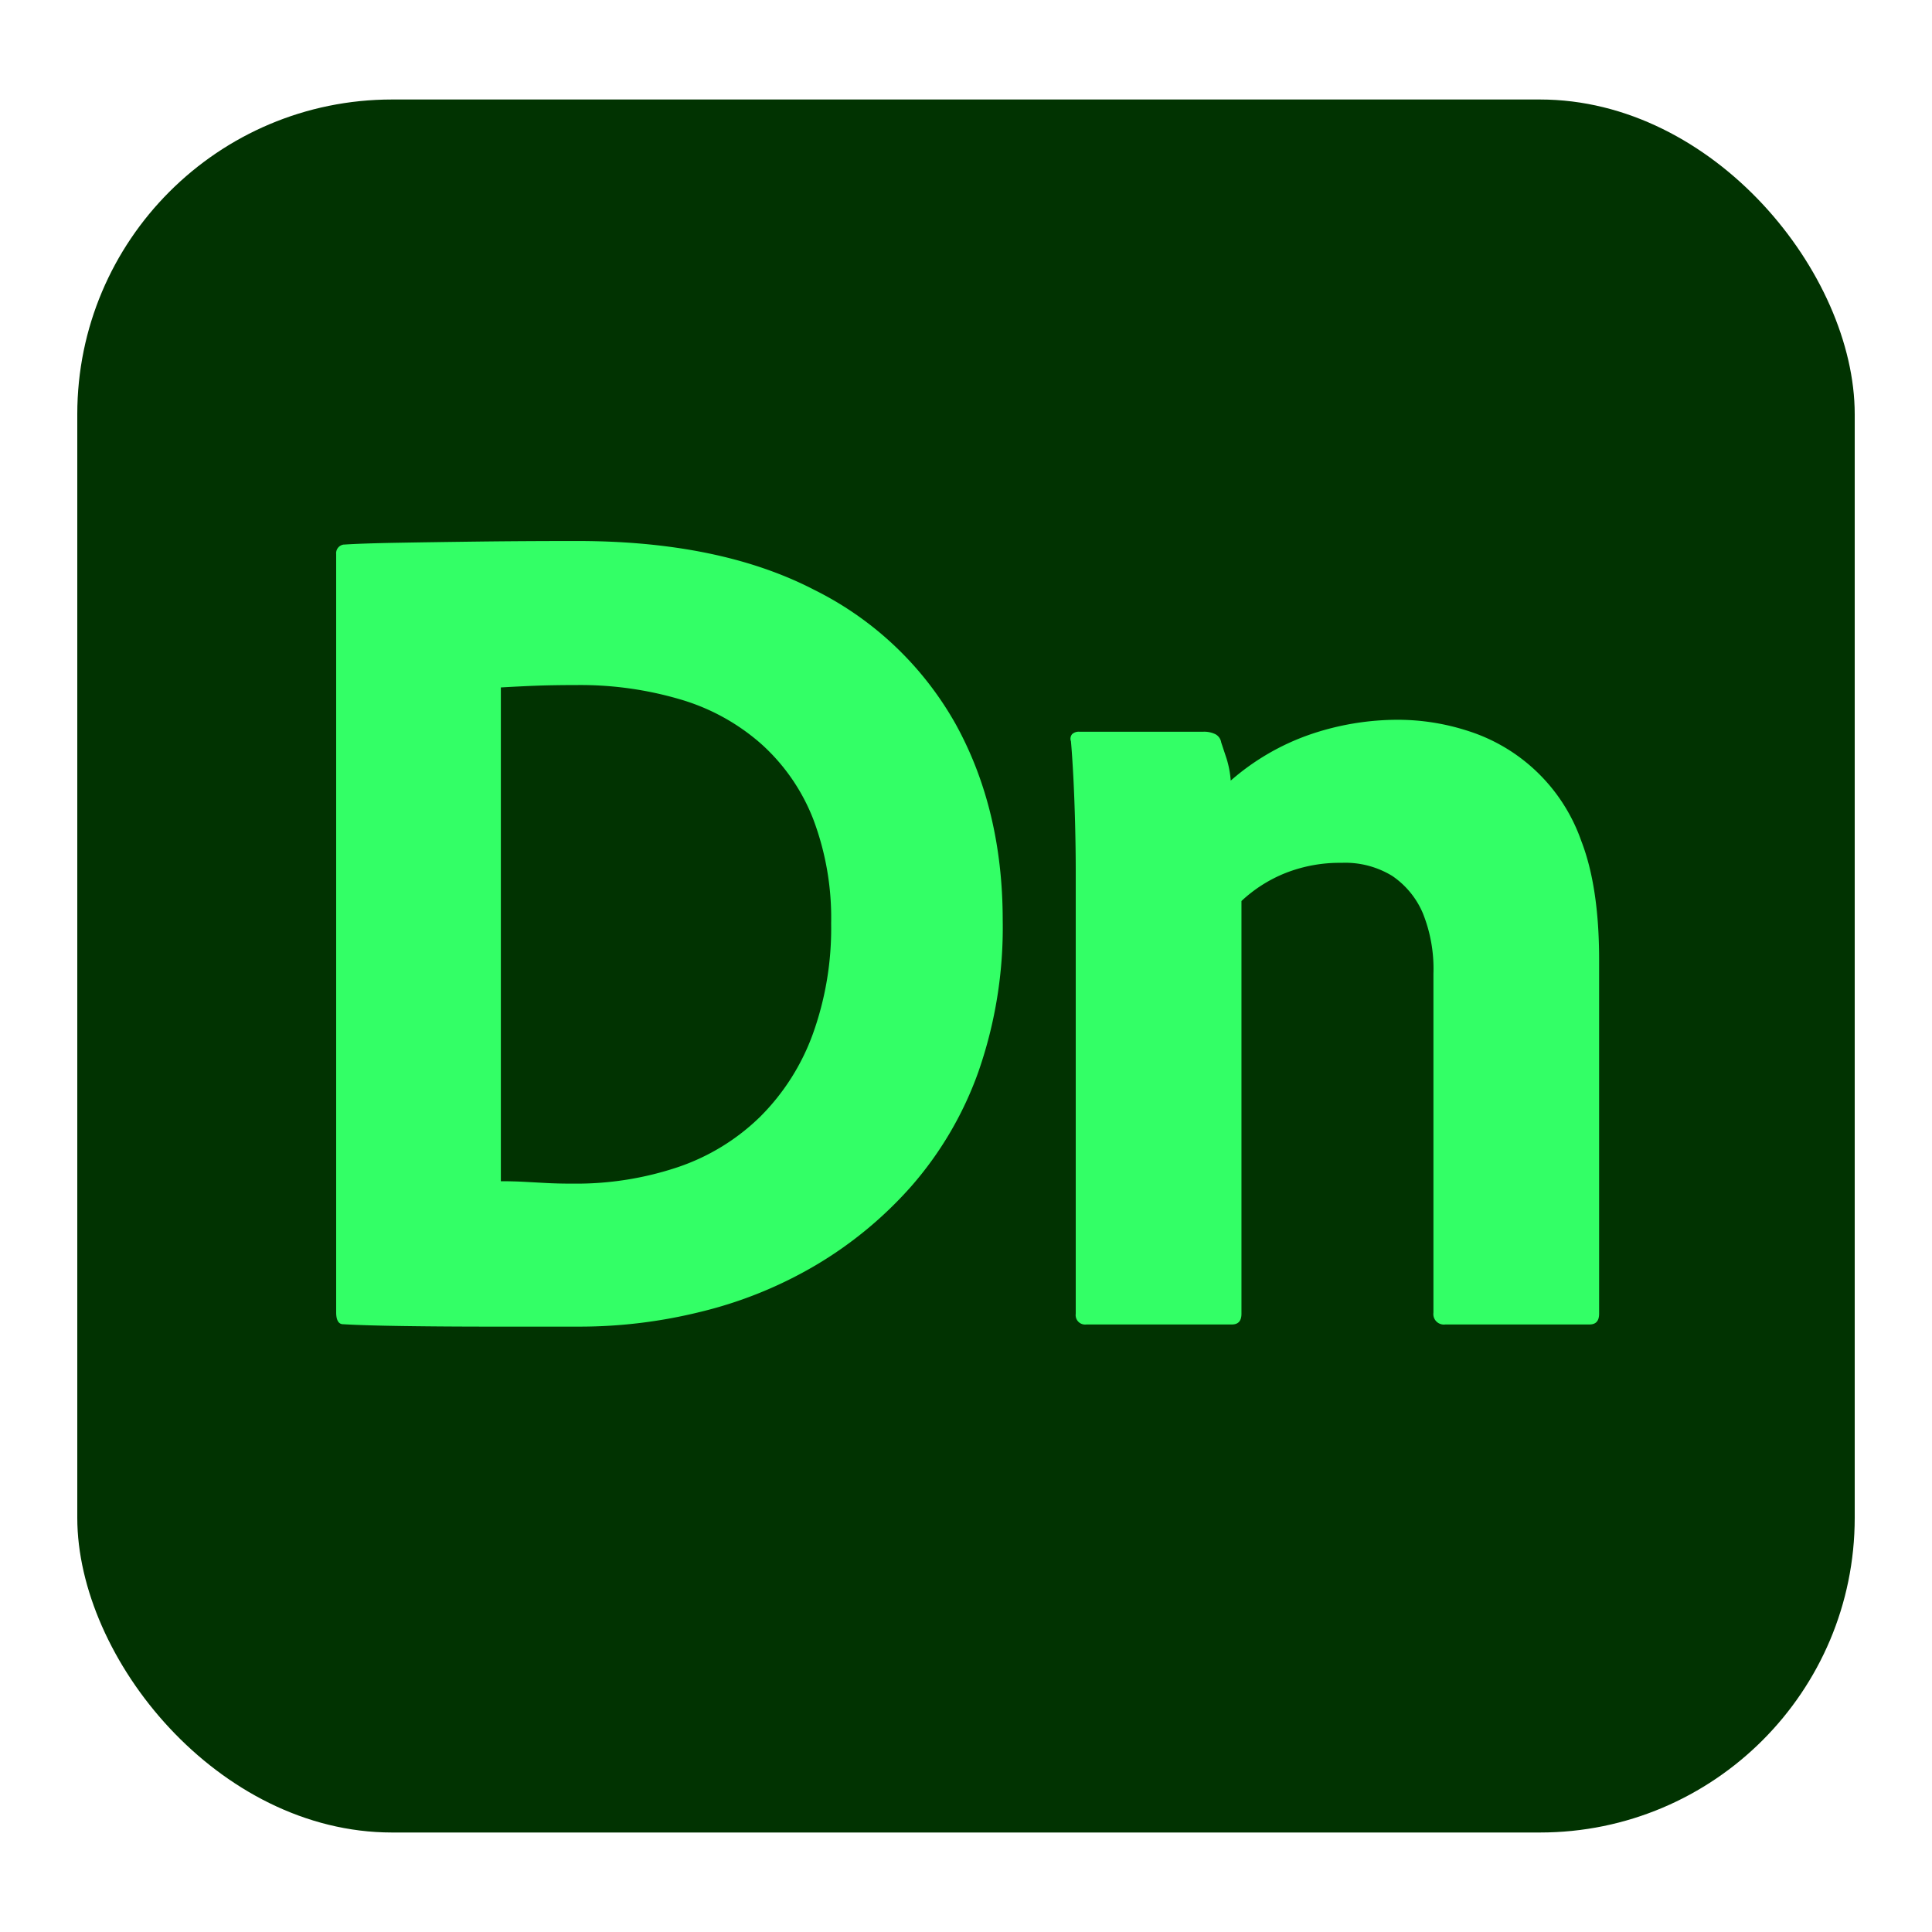 <svg id="icon" xmlns="http://www.w3.org/2000/svg" viewBox="0 0 500 500"><defs><style>.cls-1{fill:#013301;}.cls-2{fill:#3f6;}</style></defs><g id="Layer_2" data-name="Layer 2"><g id="Surfaces"><g id="_3D_Surface" data-name=" 3D Surface"><g id="Outline_no_shadow" data-name="Outline no shadow"><rect class="cls-1" x="20" y="25.75" width="460" height="448.5" rx="81.46"/></g></g></g><g id="Outlined_Mnemonics_Logos" data-name="Outlined Mnemonics Logos"><g id="Dn"><path class="cls-2" d="M87,339.65V143.39a2.25,2.25,0,0,1,2-2.46h.14q4.64-.3,13.58-.46t21-.31q12-.15,25.61-.15,37,0,61.41,12.65a85.44,85.44,0,0,1,36.57,34.71q12.18,22.06,12.19,50.76a113.3,113.3,0,0,1-6.33,39.35,91.61,91.61,0,0,1-17.28,29.47,102.77,102.77,0,0,1-24.84,20.52,109.08,109.08,0,0,1-29.62,12,130,130,0,0,1-31.17,3.86h-23q-12.19,0-22.68-.15t-15.74-.47C87.66,342.73,87,341.71,87,339.65ZM129.62,178V305.7c2.27,0,4.32.06,6.18.16l5.71.31c2,.1,4.16.16,6.63.15A82.66,82.66,0,0,0,175.6,302a56.09,56.09,0,0,0,21.14-13,58.22,58.22,0,0,0,13.58-21.29,80.64,80.64,0,0,0,4.78-28.7,72.32,72.32,0,0,0-4.63-27,51,51,0,0,0-13.42-19.44,54.92,54.92,0,0,0-21-11.57,91.36,91.36,0,0,0-26.7-3.71c-4.11,0-7.56.06-10.33.16s-5.92.26-9.42.46Z"/><path class="cls-2" d="M278.4,340V225.16q0-5.24-.16-11.72t-.46-12.34c-.21-3.91-.41-7-.62-9.26a1.85,1.85,0,0,1,.31-1.85,2.52,2.52,0,0,1,1.85-.62h32.1a6.67,6.67,0,0,1,3.08.62,2.92,2.92,0,0,1,1.55,2.16l1.38,4.16a25.26,25.26,0,0,1,1.08,5.71,61.94,61.94,0,0,1,20.37-11.88A70.11,70.11,0,0,1,362,186.28a58.92,58.92,0,0,1,18.06,2.93,45.67,45.67,0,0,1,29.16,28.39q4.62,11.9,4.63,30.71V340c0,1.85-.83,2.77-2.47,2.77H374.06a2.73,2.73,0,0,1-3.09-2.31,3.3,3.3,0,0,1,0-.77V252a38.55,38.55,0,0,0-2.77-15.74,22.11,22.11,0,0,0-7.87-9.56,23.31,23.31,0,0,0-13.12-3.4,38.25,38.25,0,0,0-14.5,2.63,36.42,36.42,0,0,0-11.42,7.25V340c0,1.85-.82,2.77-2.47,2.77H281.18a2.45,2.45,0,0,1-2.78-2.08A2.66,2.66,0,0,1,278.4,340Z"/></g></g></g></svg>